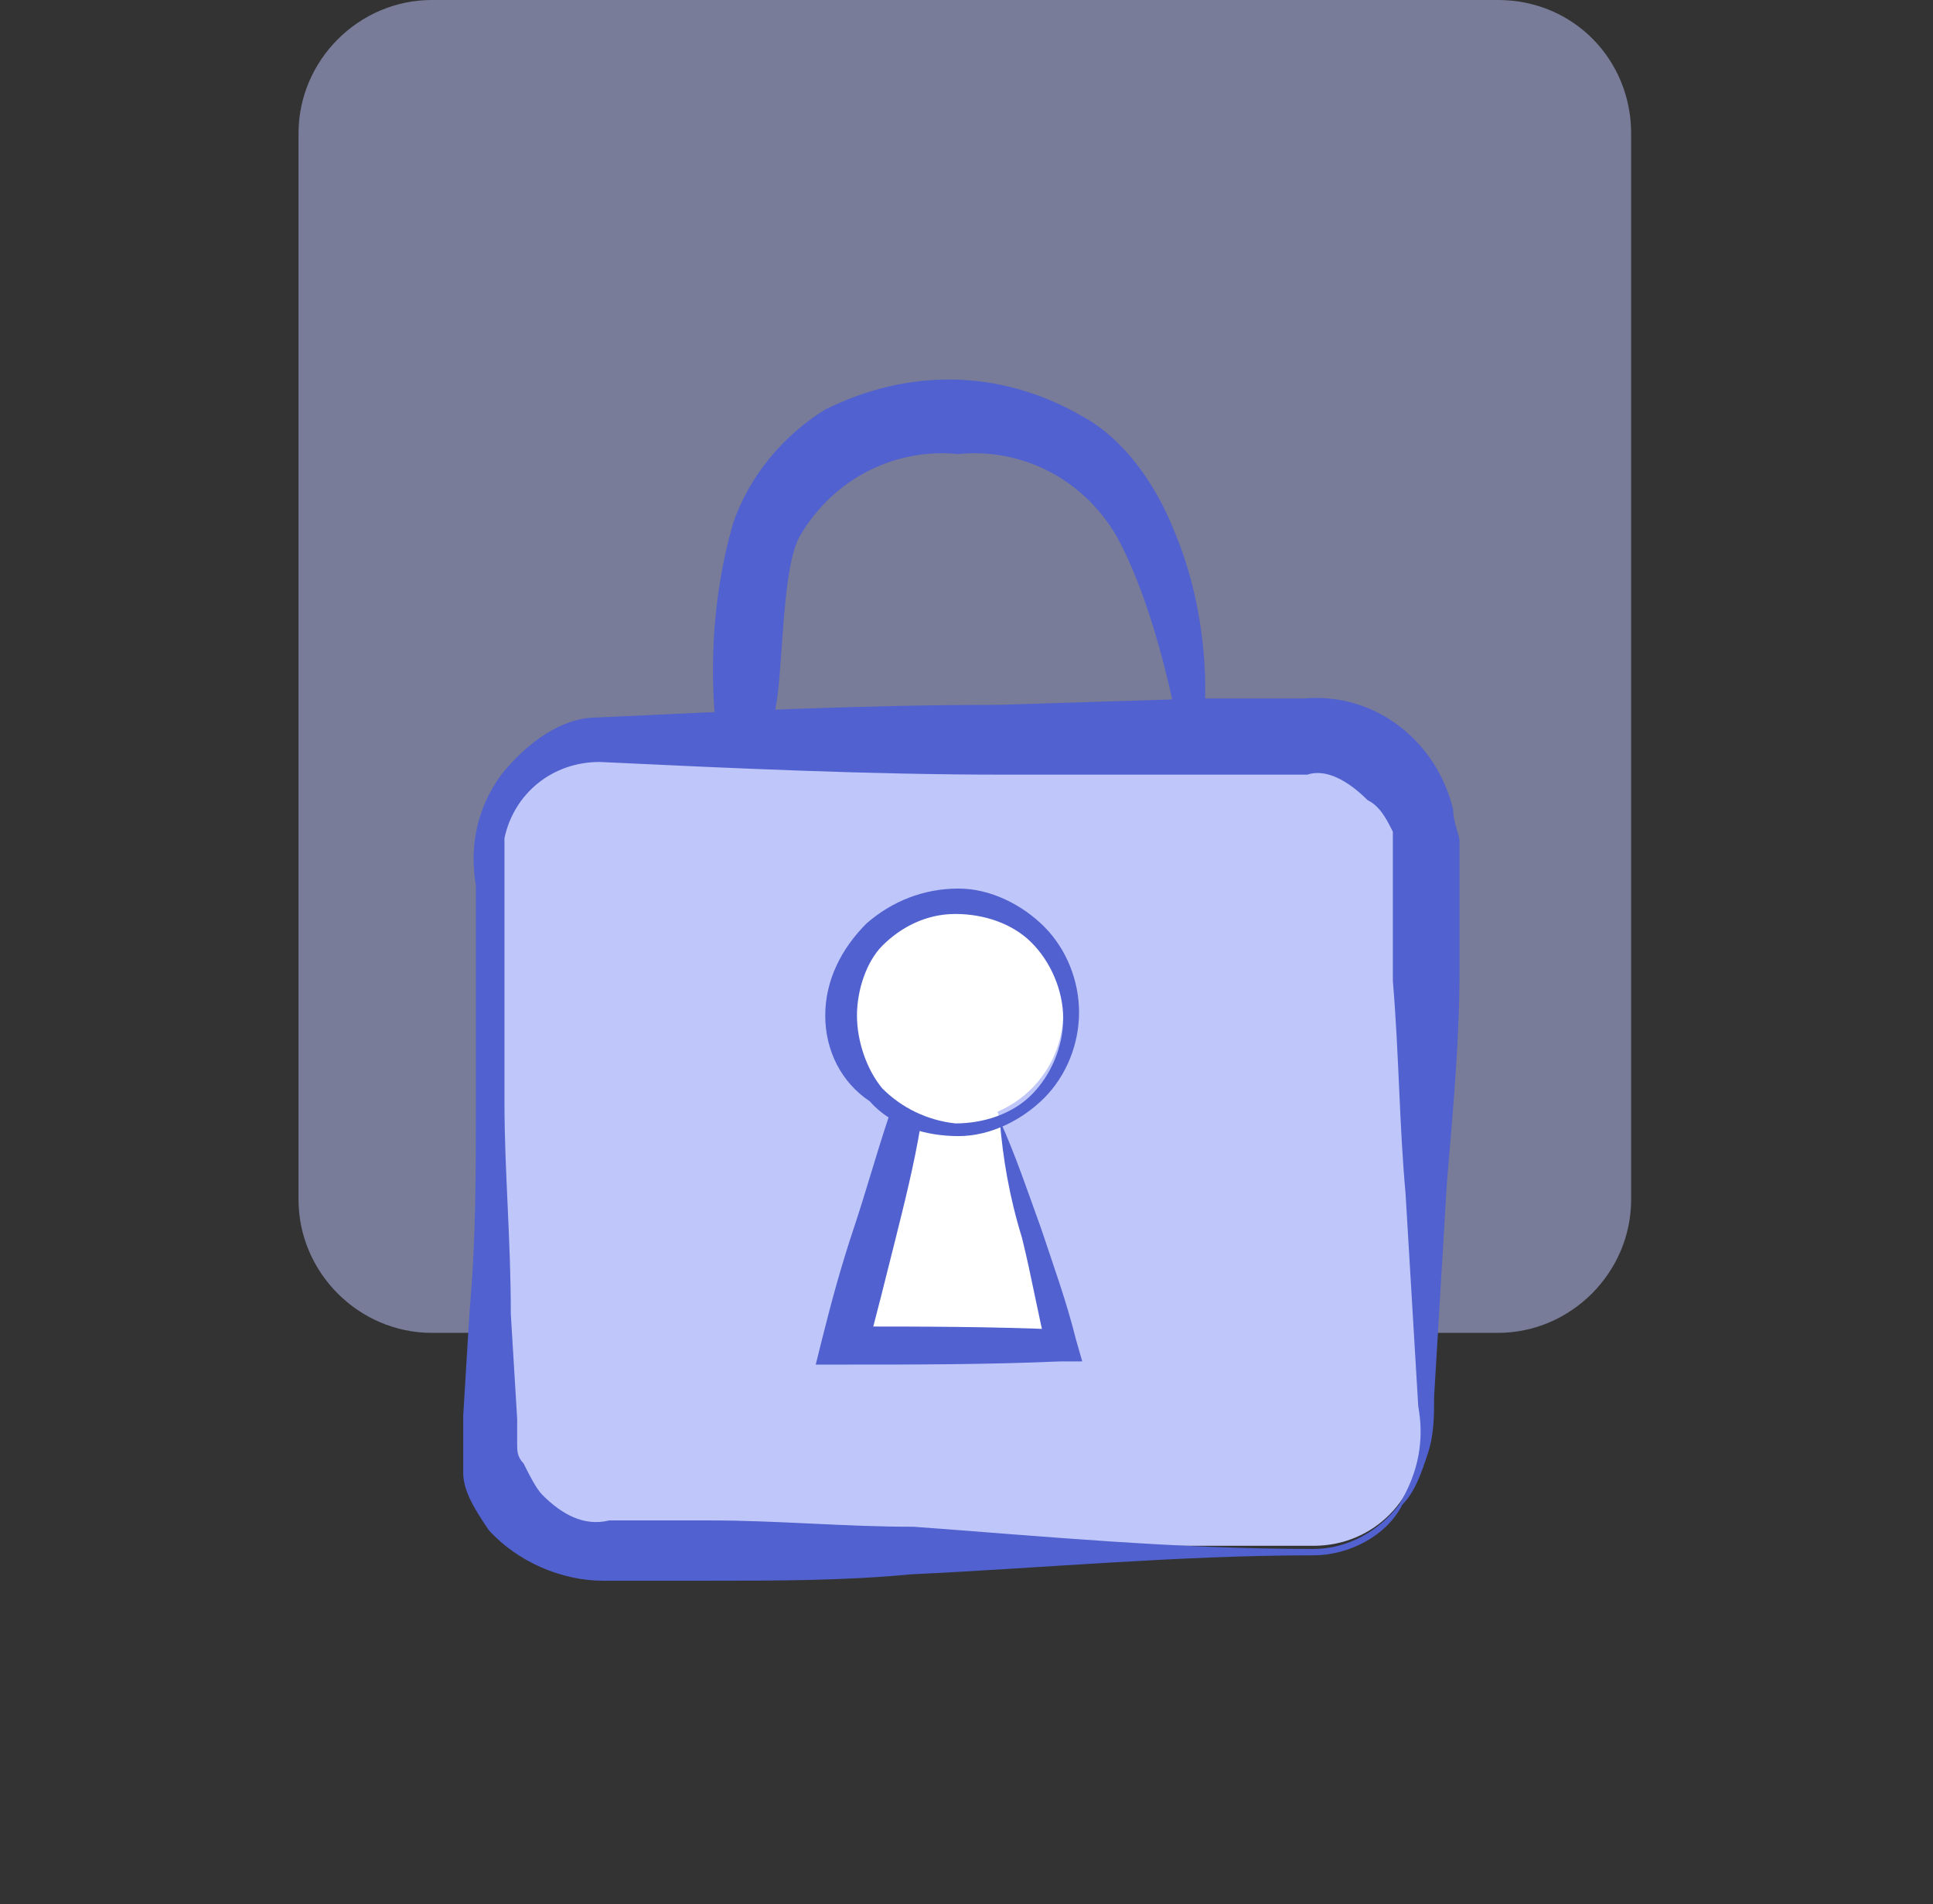 <svg width="66" height="65" viewBox="0 0 66 65" fill="none" xmlns="http://www.w3.org/2000/svg">
<rect x="0" y="0" width="66" height="65" fill="#333333" stroke="none"/>
<path opacity="0.5" d="M55.693 4.55V40.95C55.693 43.442 53.635 45.5 51.143 45.5H14.743C12.252 45.5 10.193 43.442 10.193 40.95V4.55C10.193 2.058 12.252 0 14.743 0H51.143C53.743 0 55.693 2.058 55.693 4.55Z" fill="#BFC6FE"/>
<path d="M24.808 27.203C24.158 24.169 24.158 20.919 25.024 17.886C25.566 16.261 26.758 14.852 28.166 13.986C30.983 12.578 34.124 12.578 36.941 14.203C38.349 14.961 39.433 16.477 40.083 18.102C41.274 20.919 41.491 24.386 40.624 27.419C40.299 24.602 39.433 20.703 38.133 18.319C36.941 16.261 34.774 15.286 32.716 15.502C30.658 15.286 28.491 16.261 27.299 18.319C26.649 19.511 26.758 23.194 26.433 24.386C25.891 25.578 25.349 25.794 24.808 27.203Z" fill="#5161CF"/>
<path d="M20.366 25.361H44.849C46.907 25.361 48.532 27.094 48.532 29.152V48.977C48.532 51.144 46.907 52.769 44.849 52.769H20.366C18.308 52.769 16.683 51.036 16.683 48.977V29.261C16.466 27.094 18.416 25.361 20.366 25.361Z" fill="#BFC6F9"/>
<path d="M44.849 53.094C40.299 53.094 35.641 53.528 31.091 53.744C28.816 53.961 26.541 53.961 24.158 53.961H20.583C19.174 53.961 17.658 53.311 16.683 52.227C16.249 51.578 15.816 50.928 15.816 50.278C15.816 49.844 15.816 49.627 15.816 49.194V48.328L16.033 44.752C16.249 42.369 16.249 40.094 16.249 37.494C16.249 35.111 16.249 32.836 16.249 30.236C16.033 28.936 16.249 27.636 17.116 26.444C17.983 25.361 19.174 24.494 20.366 24.494C24.916 24.277 29.574 24.061 34.124 24.061L41.058 23.844H44.524C47.016 23.628 49.074 25.361 49.616 27.636C49.616 28.069 49.833 28.503 49.833 28.719V29.586V33.161C49.833 35.544 49.616 37.819 49.399 40.419L48.966 47.678C48.966 48.328 48.966 48.977 48.749 49.627C48.533 50.278 48.316 50.928 47.883 51.361C47.341 52.444 46.041 53.094 44.849 53.094ZM44.849 52.877C46.041 52.877 47.124 52.227 47.774 51.361C48.424 50.278 48.641 49.194 48.424 48.002L47.991 40.744C47.774 38.361 47.774 36.086 47.558 33.486V29.911V29.044C47.558 28.828 47.558 28.611 47.558 28.394C47.341 27.961 47.124 27.527 46.691 27.311C46.041 26.661 45.283 26.227 44.633 26.444H41.166H34.233C29.683 26.444 25.024 26.227 20.474 26.011C18.849 26.011 17.549 27.094 17.224 28.611C17.224 29.261 17.224 29.694 17.224 30.344C17.224 32.727 17.224 35.002 17.224 37.602C17.224 39.986 17.441 42.261 17.441 44.861L17.658 48.436V49.303C17.658 49.519 17.658 49.736 17.874 49.953C18.091 50.386 18.308 50.819 18.524 51.036C19.174 51.686 19.933 52.119 20.799 51.903H24.266C26.541 51.903 28.816 52.119 31.199 52.119C35.641 52.444 40.083 52.877 44.849 52.877Z" fill="#5161CF"/>
<path d="M32.618 38.242C34.653 38.242 36.302 36.593 36.302 34.558C36.302 32.524 34.653 30.875 32.618 30.875C30.584 30.875 28.935 32.524 28.935 34.558C28.935 36.593 30.584 38.242 32.618 38.242Z" fill="white"/>
<path d="M36.085 45.717L28.718 45.392L31.318 37.808H34.027L36.085 45.717Z" fill="white"/>
<path d="M28.177 34.667C28.177 33.475 28.718 32.392 29.585 31.525C30.452 30.767 31.535 30.333 32.727 30.333C33.81 30.333 34.893 30.875 35.652 31.633C36.41 32.392 36.843 33.475 36.843 34.558C36.843 35.642 36.41 36.725 35.652 37.483C34.893 38.242 33.81 38.783 32.727 38.783C31.643 38.783 30.452 38.458 29.693 37.592C28.718 36.942 28.177 35.858 28.177 34.667ZM29.26 34.667C29.26 35.533 29.585 36.508 30.127 37.158C30.777 37.808 31.643 38.242 32.618 38.35C33.593 38.35 34.568 38.025 35.218 37.375C35.868 36.725 36.302 35.75 36.302 34.775C36.302 33.8 35.868 32.825 35.218 32.175C34.568 31.525 33.593 31.2 32.618 31.2C31.643 31.2 30.777 31.633 30.127 32.283C29.585 32.825 29.26 33.8 29.26 34.667Z" fill="#5161CF"/>
<path d="M34.135 38.242C34.677 39.433 35.11 40.733 35.543 41.925C35.977 43.225 36.41 44.417 36.735 45.717L36.952 46.475H36.193C33.702 46.583 31.21 46.583 28.718 46.583H27.852L28.068 45.717C28.393 44.417 28.718 43.225 29.152 41.925C29.585 40.625 29.91 39.433 30.343 38.133L31.427 38.458C31.21 39.758 30.885 41.058 30.56 42.358C30.235 43.658 29.91 44.958 29.585 46.15L28.935 45.283C31.427 45.283 33.81 45.283 36.302 45.392L35.76 46.15C35.435 44.85 35.218 43.55 34.893 42.25C34.46 40.842 34.243 39.542 34.135 38.242Z" fill="#5161CF"/>
</svg>
